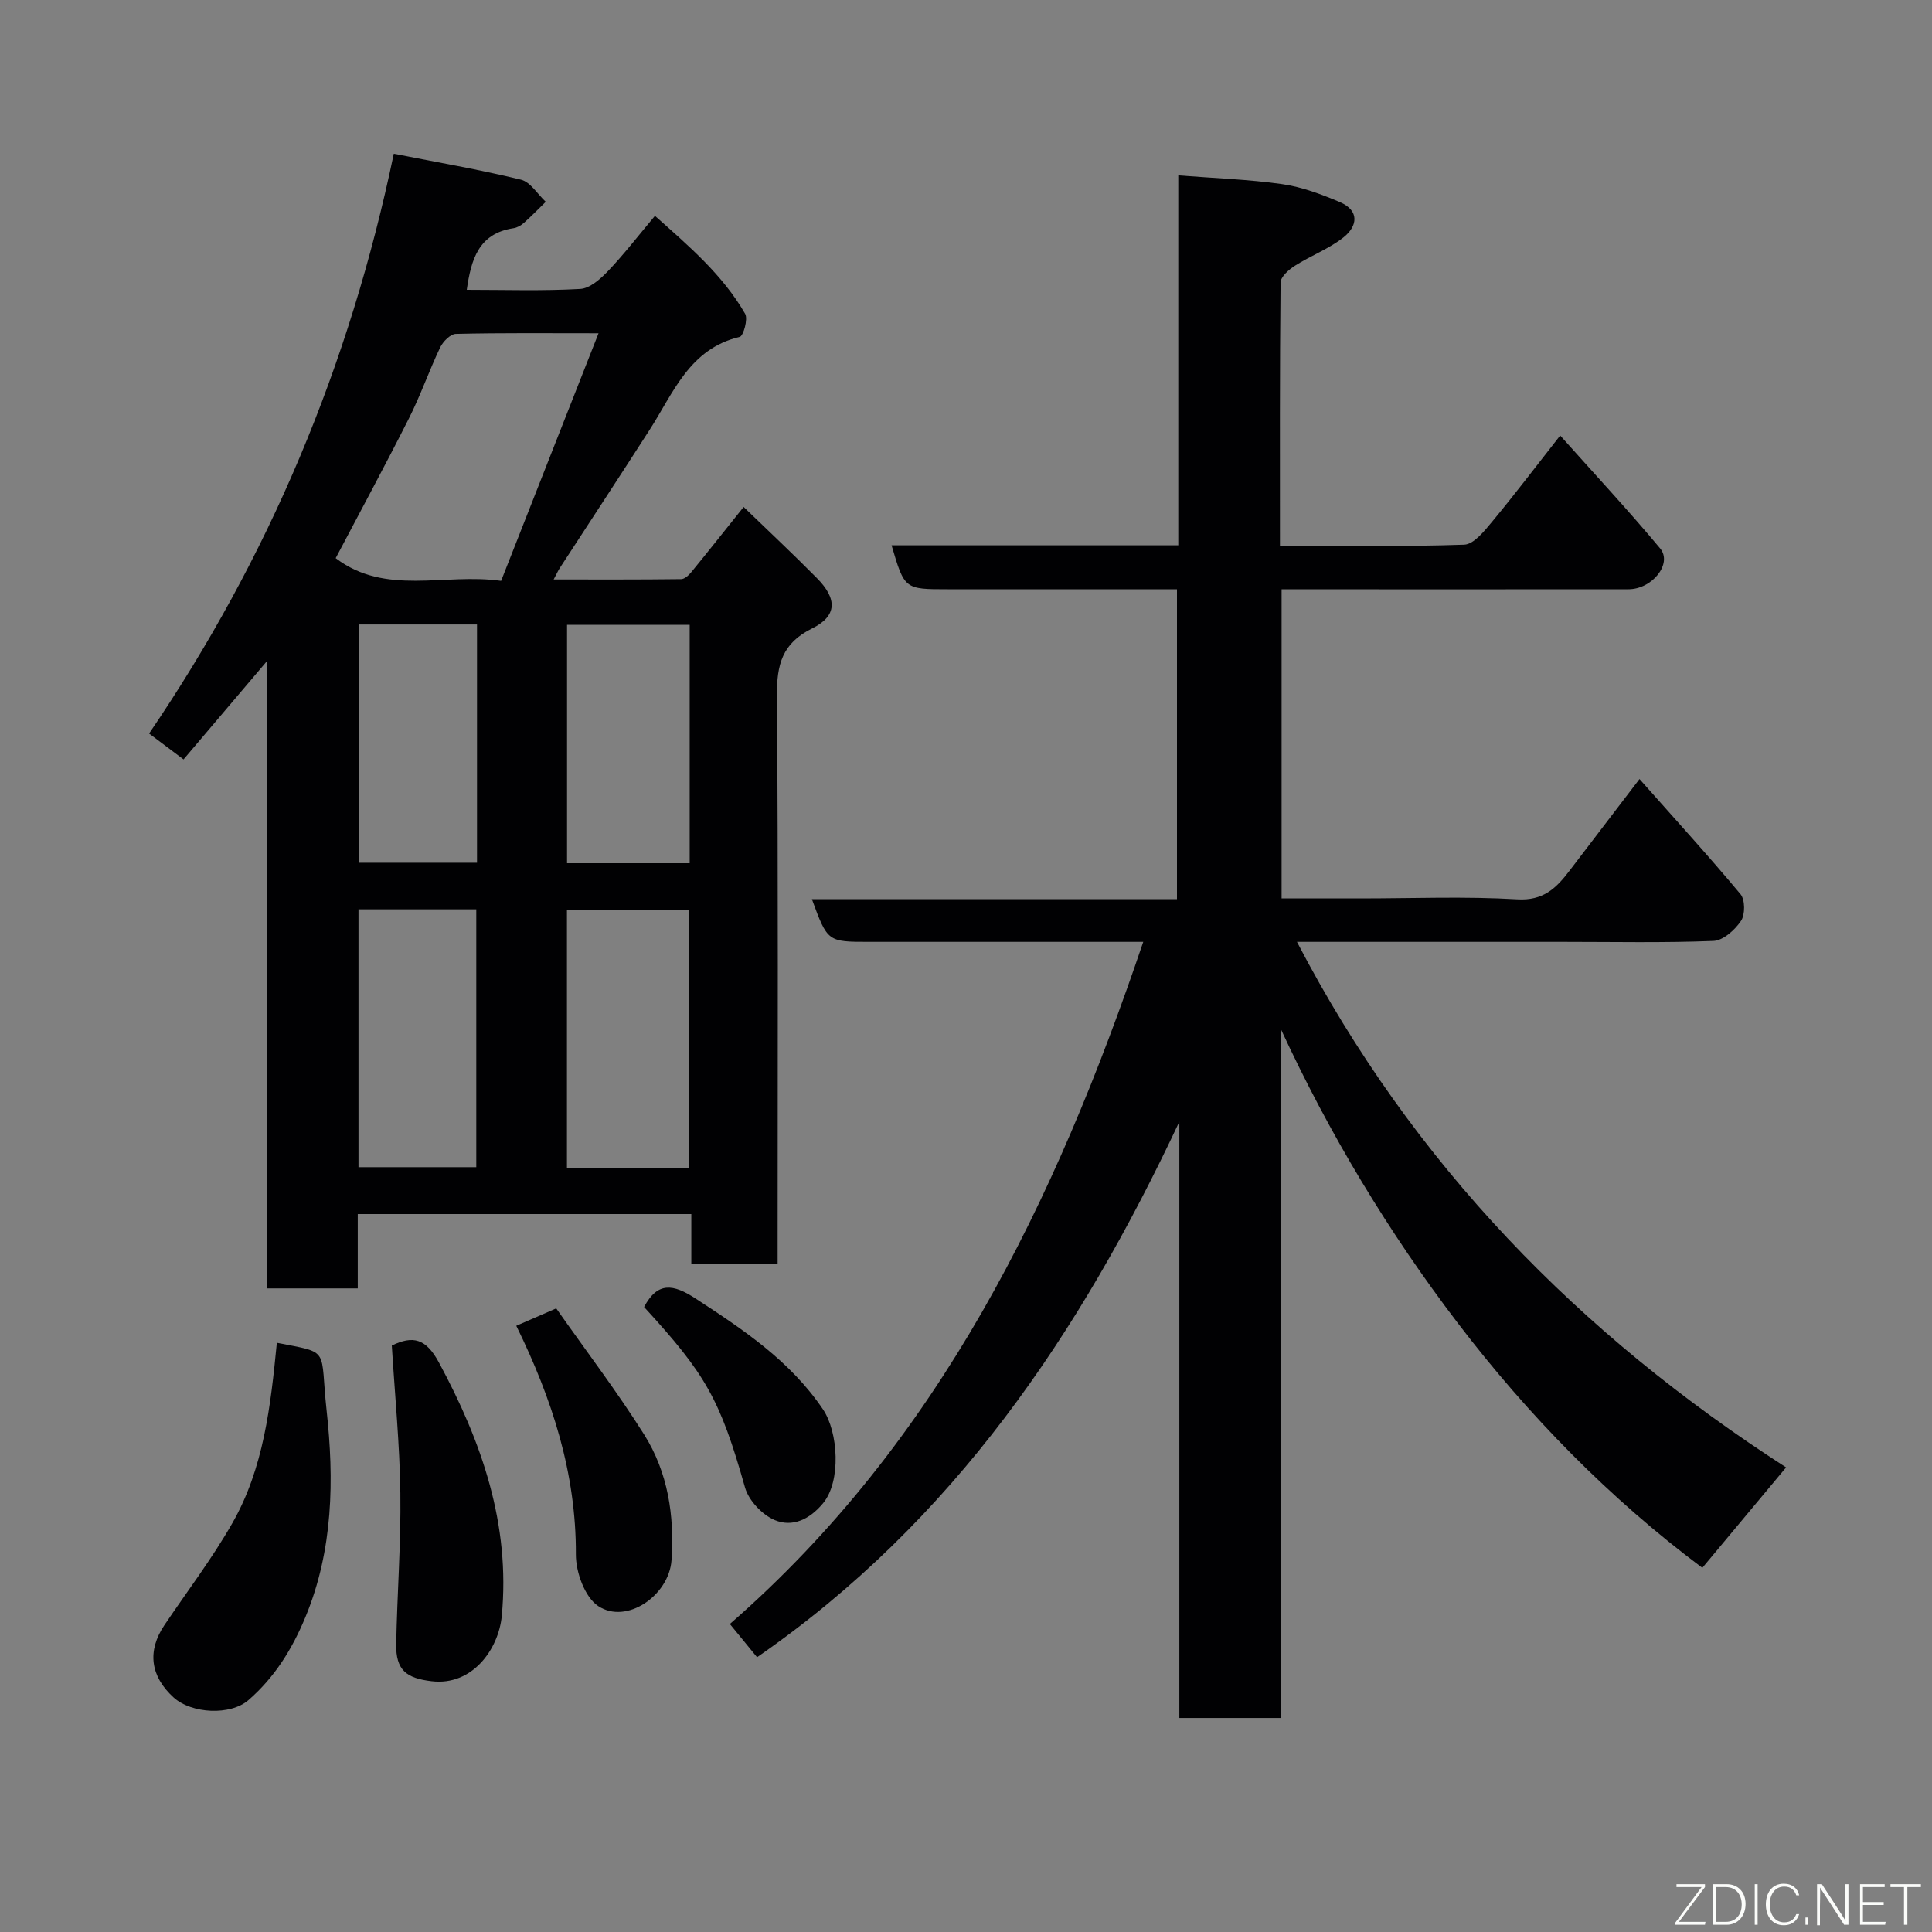 <svg enable-background="new 0 0 400 400" viewBox="0 0 400 400" xmlns="http://www.w3.org/2000/svg"><rect x="0" y="0" width="400" height="400" fill="#808080" stroke="none"/><path d="m156.74 343.11c-1.91-2.34-3.57-4.37-5.63-6.88 43.34-37.76 67.39-87.46 85.59-141.23-19.17 0-37.96 0-56.75 0-8.61 0-8.61 0-11.86-8.84h75.59c0-21.55 0-42.59 0-64.16-9.74 0-19.35 0-28.97 0-6.17 0-12.33 0-18.5 0-8.94 0-8.94 0-11.62-9.1h59.36c0-25.77 0-51.19 0-76.59 7.49.59 14.55.82 21.51 1.81 4.07.58 8.09 2.09 11.92 3.71 4.16 1.76 3.7 5 .76 7.33-3.01 2.37-6.76 3.77-10.03 5.85-1.27.8-2.97 2.3-2.98 3.49-.19 17.96-.13 35.93-.13 54.49 12.95 0 25.56.21 38.14-.22 2-.07 4.18-2.83 5.78-4.75 4.67-5.63 9.1-11.47 14.1-17.85 7.21 8.09 14.17 15.54 20.69 23.37 2.62 3.14-1.63 8.46-6.57 8.46-19.83.02-39.66.01-59.49.01-3.98 0-7.97 0-12.31 0v64h16.31c10.83 0 21.69-.45 32.48.19 5.4.32 8.07-2.32 10.78-5.87 4.67-6.1 9.33-12.22 14.53-19.04 7.32 8.26 14.3 15.91 20.92 23.85.96 1.16.97 4.24.09 5.53-1.26 1.87-3.69 4.06-5.7 4.14-10.31.41-20.65.19-30.98.19-18.13 0-36.26 0-55.25 0 24 46.1 58.59 81.33 101.27 108.81-5.94 7.12-11.58 13.89-17.34 20.79-19.2-14.34-36.04-31.55-50.6-50.63-14.34-18.8-26.6-39.14-36.68-60.95v142.67c-7.25 0-13.96 0-21 0 0-41.25 0-82.35 0-123.46-20.52 43.76-46.77 82.78-87.43 110.88z" fill="#010103"/><path d="m161 261.76c-6.31 0-11.91 0-17.87 0 0-3.5 0-6.77 0-10.4-23.08 0-45.79 0-69.06 0v15.39c-6.48 0-12.41 0-18.81 0 0-42.89 0-85.78 0-129.86-6.12 7.21-11.45 13.5-17.26 20.34-2.18-1.64-4.45-3.34-7.13-5.36 24.82-36.49 41.5-76.14 50.66-120.04 8.99 1.77 17.73 3.27 26.33 5.37 1.96.48 3.43 3 5.13 4.58-1.5 1.46-2.96 2.98-4.53 4.37-.59.53-1.4.99-2.17 1.1-7.26 1.1-8.76 6.56-9.65 12.75 7.85 0 15.69.26 23.49-.18 2.01-.11 4.21-2.08 5.77-3.72 3.28-3.44 6.19-7.23 9.7-11.41 7.03 6.26 14.02 12.2 18.67 20.28.63 1.09-.36 4.6-1.12 4.78-10.41 2.46-13.72 11.57-18.64 19.22-6.17 9.61-12.44 19.14-18.66 28.71-.32.5-.56 1.05-1.22 2.29 9.24 0 17.82.04 26.4-.07.72-.01 1.59-.82 2.12-1.47 3.52-4.31 6.97-8.67 10.81-13.47 4.98 4.82 10.17 9.67 15.16 14.72 4.28 4.32 4.21 7.87-1 10.44-6.19 3.06-7.31 7.5-7.26 13.87.28 37.32.14 74.64.14 111.96zm-57.25-141.5c6.71-17.04 13.28-33.75 20.17-51.26-10.65 0-20.1-.1-29.54.13-1.13.03-2.66 1.58-3.24 2.79-2.31 4.84-4.07 9.95-6.49 14.73-4.91 9.73-10.1 19.32-15.15 28.91 10.34 7.86 22.5 3.04 34.25 4.7zm38.96 121.63c0-18.1 0-35.8 0-53.55-8.67 0-17.05 0-25.33 0v53.55zm-68.49-.24h24.39c0-18.06 0-35.76 0-53.38-8.32 0-16.25 0-24.39 0zm68.57-112.28c-8.82 0-17.19 0-25.39 0v49.35h25.39c0-16.53 0-32.78 0-49.35zm-44.03-.08c-8.28 0-16.33 0-24.43 0v49.33h24.43c0-16.63 0-32.88 0-49.33z" fill="#010103"/><path d="m57.32 278.01c11.28 2.2 8.87.92 10.3 14.01 1.56 14.25 1.39 28.84-4.38 42.77-2.78 6.72-6.4 12.5-11.8 17.2-3.72 3.23-11.78 2.84-15.51-.56-4.82-4.39-5.48-9.62-1.9-14.95 4.72-7.01 9.87-13.77 14.05-21.09 6.53-11.4 7.95-24.3 9.24-37.38z" fill="#010103"/><path d="m81.12 278.58c4.4-2.13 7.07-1.46 9.76 3.52 8.89 16.46 14.8 33.52 13.01 52.45-.66 6.93-6.12 14.53-14.51 13.53-5.24-.62-7.45-2.28-7.35-7.7.2-10.41 1-20.82.86-31.22-.13-10.09-1.13-20.18-1.77-30.58z" fill="#010103"/><path d="m106.89 274.49c2.54-1.1 5-2.18 8.27-3.6 6.13 8.73 12.57 17.18 18.21 26.13 4.92 7.82 6.29 16.75 5.66 26-.5 7.28-9.31 13.41-15.19 9.49-2.76-1.84-4.63-7.01-4.61-10.67.07-16.81-4.89-32.15-12.34-47.35z" fill="#010103"/><path d="m133.35 270.6c2.8-5.26 6-4.79 10.66-1.75 9.9 6.45 19.59 12.9 26.38 22.95 3.16 4.68 3.81 14.87 0 19.45-2.82 3.39-6.35 4.97-9.96 3.48-2.6-1.08-5.42-4.06-6.18-6.75-5.19-18.34-8.16-23.48-20.9-37.38z" fill="#010103"/><g fill="#fbfcfa"><path d="m346.9 398 5.4-7.3h-5.2v-.6h5.9v.6l-5.4 7.2h5.5l-.1.6h-6.2v-.5z"/><path d="m354.7 390.1h2.8c2.3 0 3.9 1.6 3.9 4.1s-1.6 4.3-3.9 4.3h-2.8zm.6 7.8h2c2.2 0 3.3-1.6 3.3-3.6 0-1.8-1-3.6-3.3-3.6h-2z"/><path d="m363.9 390.1v8.4h-.6v-8.4h1.6z"/><path d="m372.5 396.3c-.4 1.3-1.4 2.3-3.2 2.3-2.4 0-3.7-1.9-3.7-4.3 0-2.3 1.2-4.3 3.7-4.3 1.8 0 2.9 1 3.2 2.4h-.6c-.4-1.1-1.1-1.8-2.5-1.8-2.1 0-3 1.9-3 3.7s.9 3.7 3 3.7c1.4 0 2.1-.7 2.5-1.7z"/><path d="m373.8 398.5v-1.5h.6v1.5z"/><path d="m376.2 398.5v-8.4h1c1.3 2 4.4 6.7 4.9 7.6-.1-1.2-.1-2.4-.1-3.8v-3.8h.7v8.4h-.9c-1.2-1.9-4.4-6.8-5-7.7.1 1.1 0 2.3 0 3.9v3.9h-.6z"/><path d="m390 394.4h-4.3v3.5h4.7l-.1.6h-5.2v-8.4h5.1v.6h-4.5v3.1h4.3z"/><path d="m394.2 390.7h-2.8v-.6h6.3v.6h-2.8v7.8h-.7z"/></g></svg>